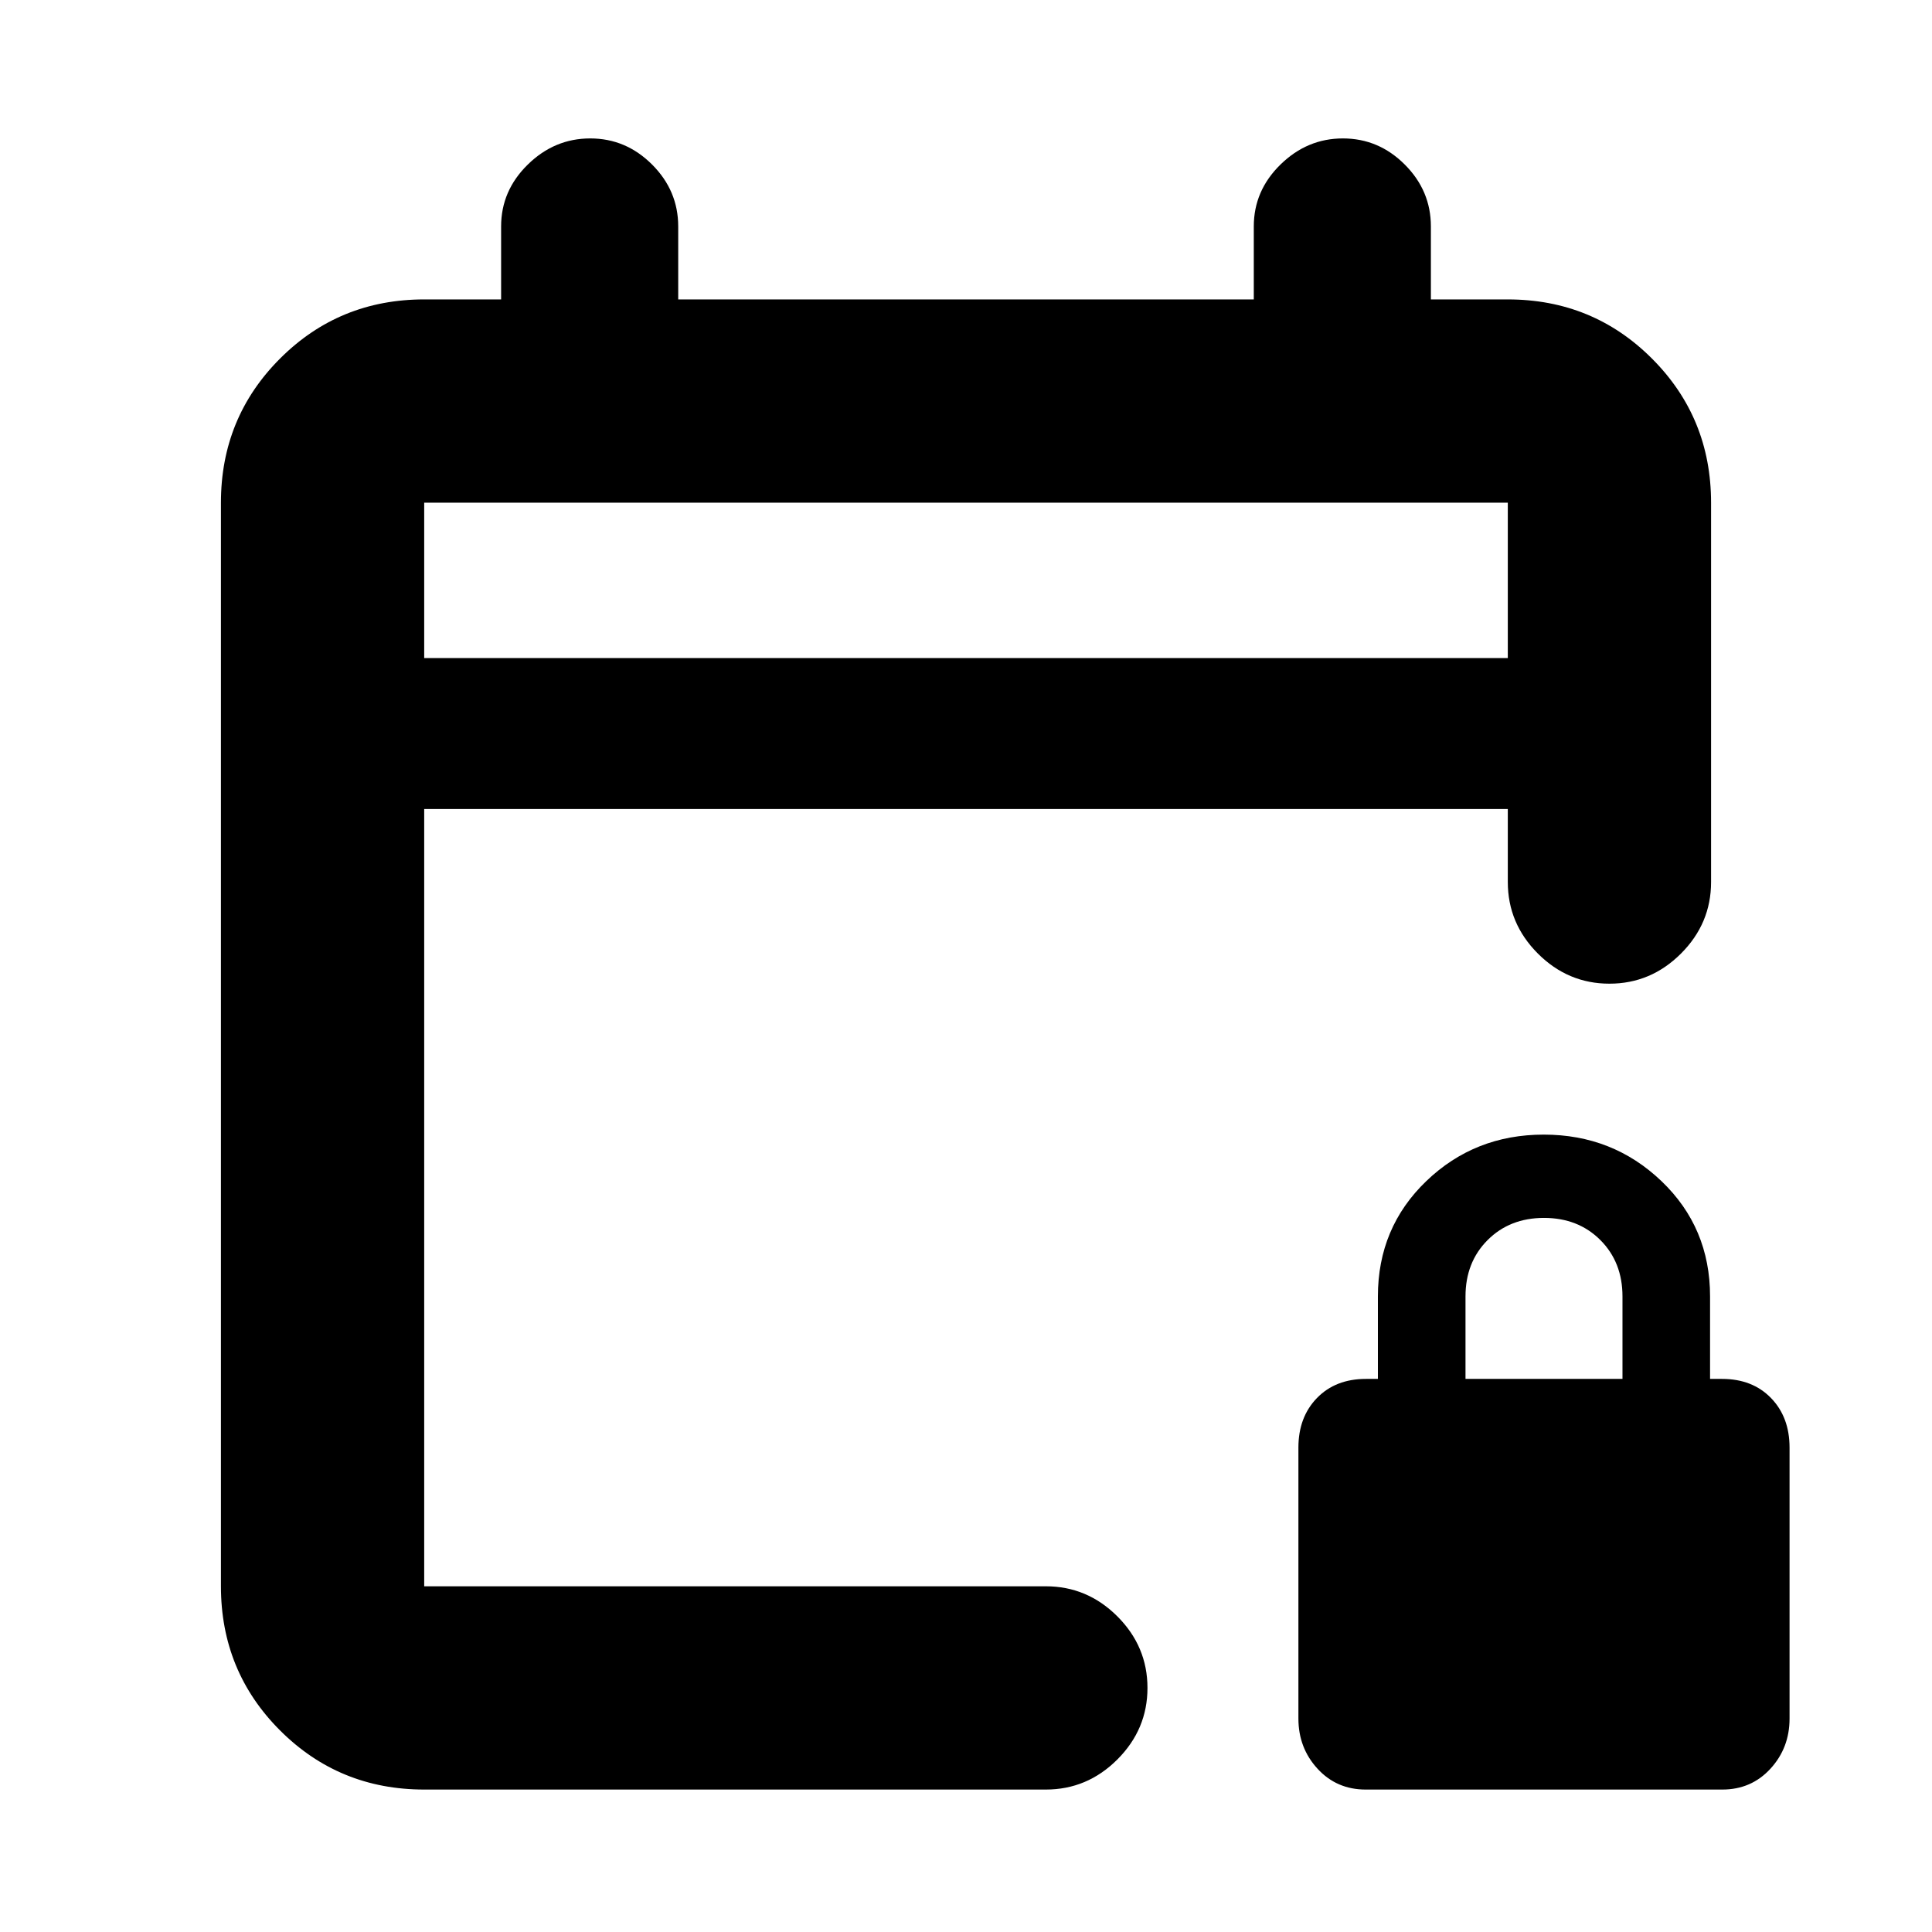 <svg xmlns="http://www.w3.org/2000/svg" height="24" viewBox="0 -960 960 960" width="24"><path d="M210.78-70.78q-42.24 0-71.62-29.38-29.38-29.38-29.38-71.62v-538.44q0-42.24 29.38-71.62 29.38-29.38 71.62-29.38H249v-36.28q0-17.76 13.26-30.74 13.26-12.98 31.02-12.98 17.76 0 30.74 12.98Q337-865.26 337-847.5v36.28h286v-36.28q0-17.76 13.26-30.74 13.26-12.98 31.02-12.98 17.76 0 30.74 12.98Q711-865.26 711-847.5v36.28h38.22q42.24 0 71.62 29.38 29.38 29.38 29.38 71.62v188.5q0 20.59-14.96 35.55-14.96 14.95-35.54 14.95-20.59 0-35.55-14.95-14.95-14.96-14.95-35.55V-558H210.78v386.22h308.89q20.59 0 35.55 14.95 14.95 14.96 14.95 35.55 0 20.58-14.95 35.54-14.96 14.96-35.55 14.96H210.78Zm0-562.22h538.44v-77.22H210.78V-633Zm0 0v-77.22V-633ZM678.6-70.78q-14.43 0-23.93-10.35t-9.5-24.94V-240.7q0-15.13 9.22-24.63 9.22-9.5 24.35-9.5h5.93v-41q0-34.19 24.05-57.29 24.04-23.1 58.36-23.1 34.31 0 58.48 23.1 24.16 23.1 24.16 57.29v41h5.93q15.13 0 24.35 9.5t9.22 24.63v134.63q0 14.59-9.5 24.94-9.5 10.35-23.92 10.35H678.6Zm49.6-204.05h78v-41q0-17-11-28t-28-11q-17 0-28 11t-11 28v41Z"/></svg>